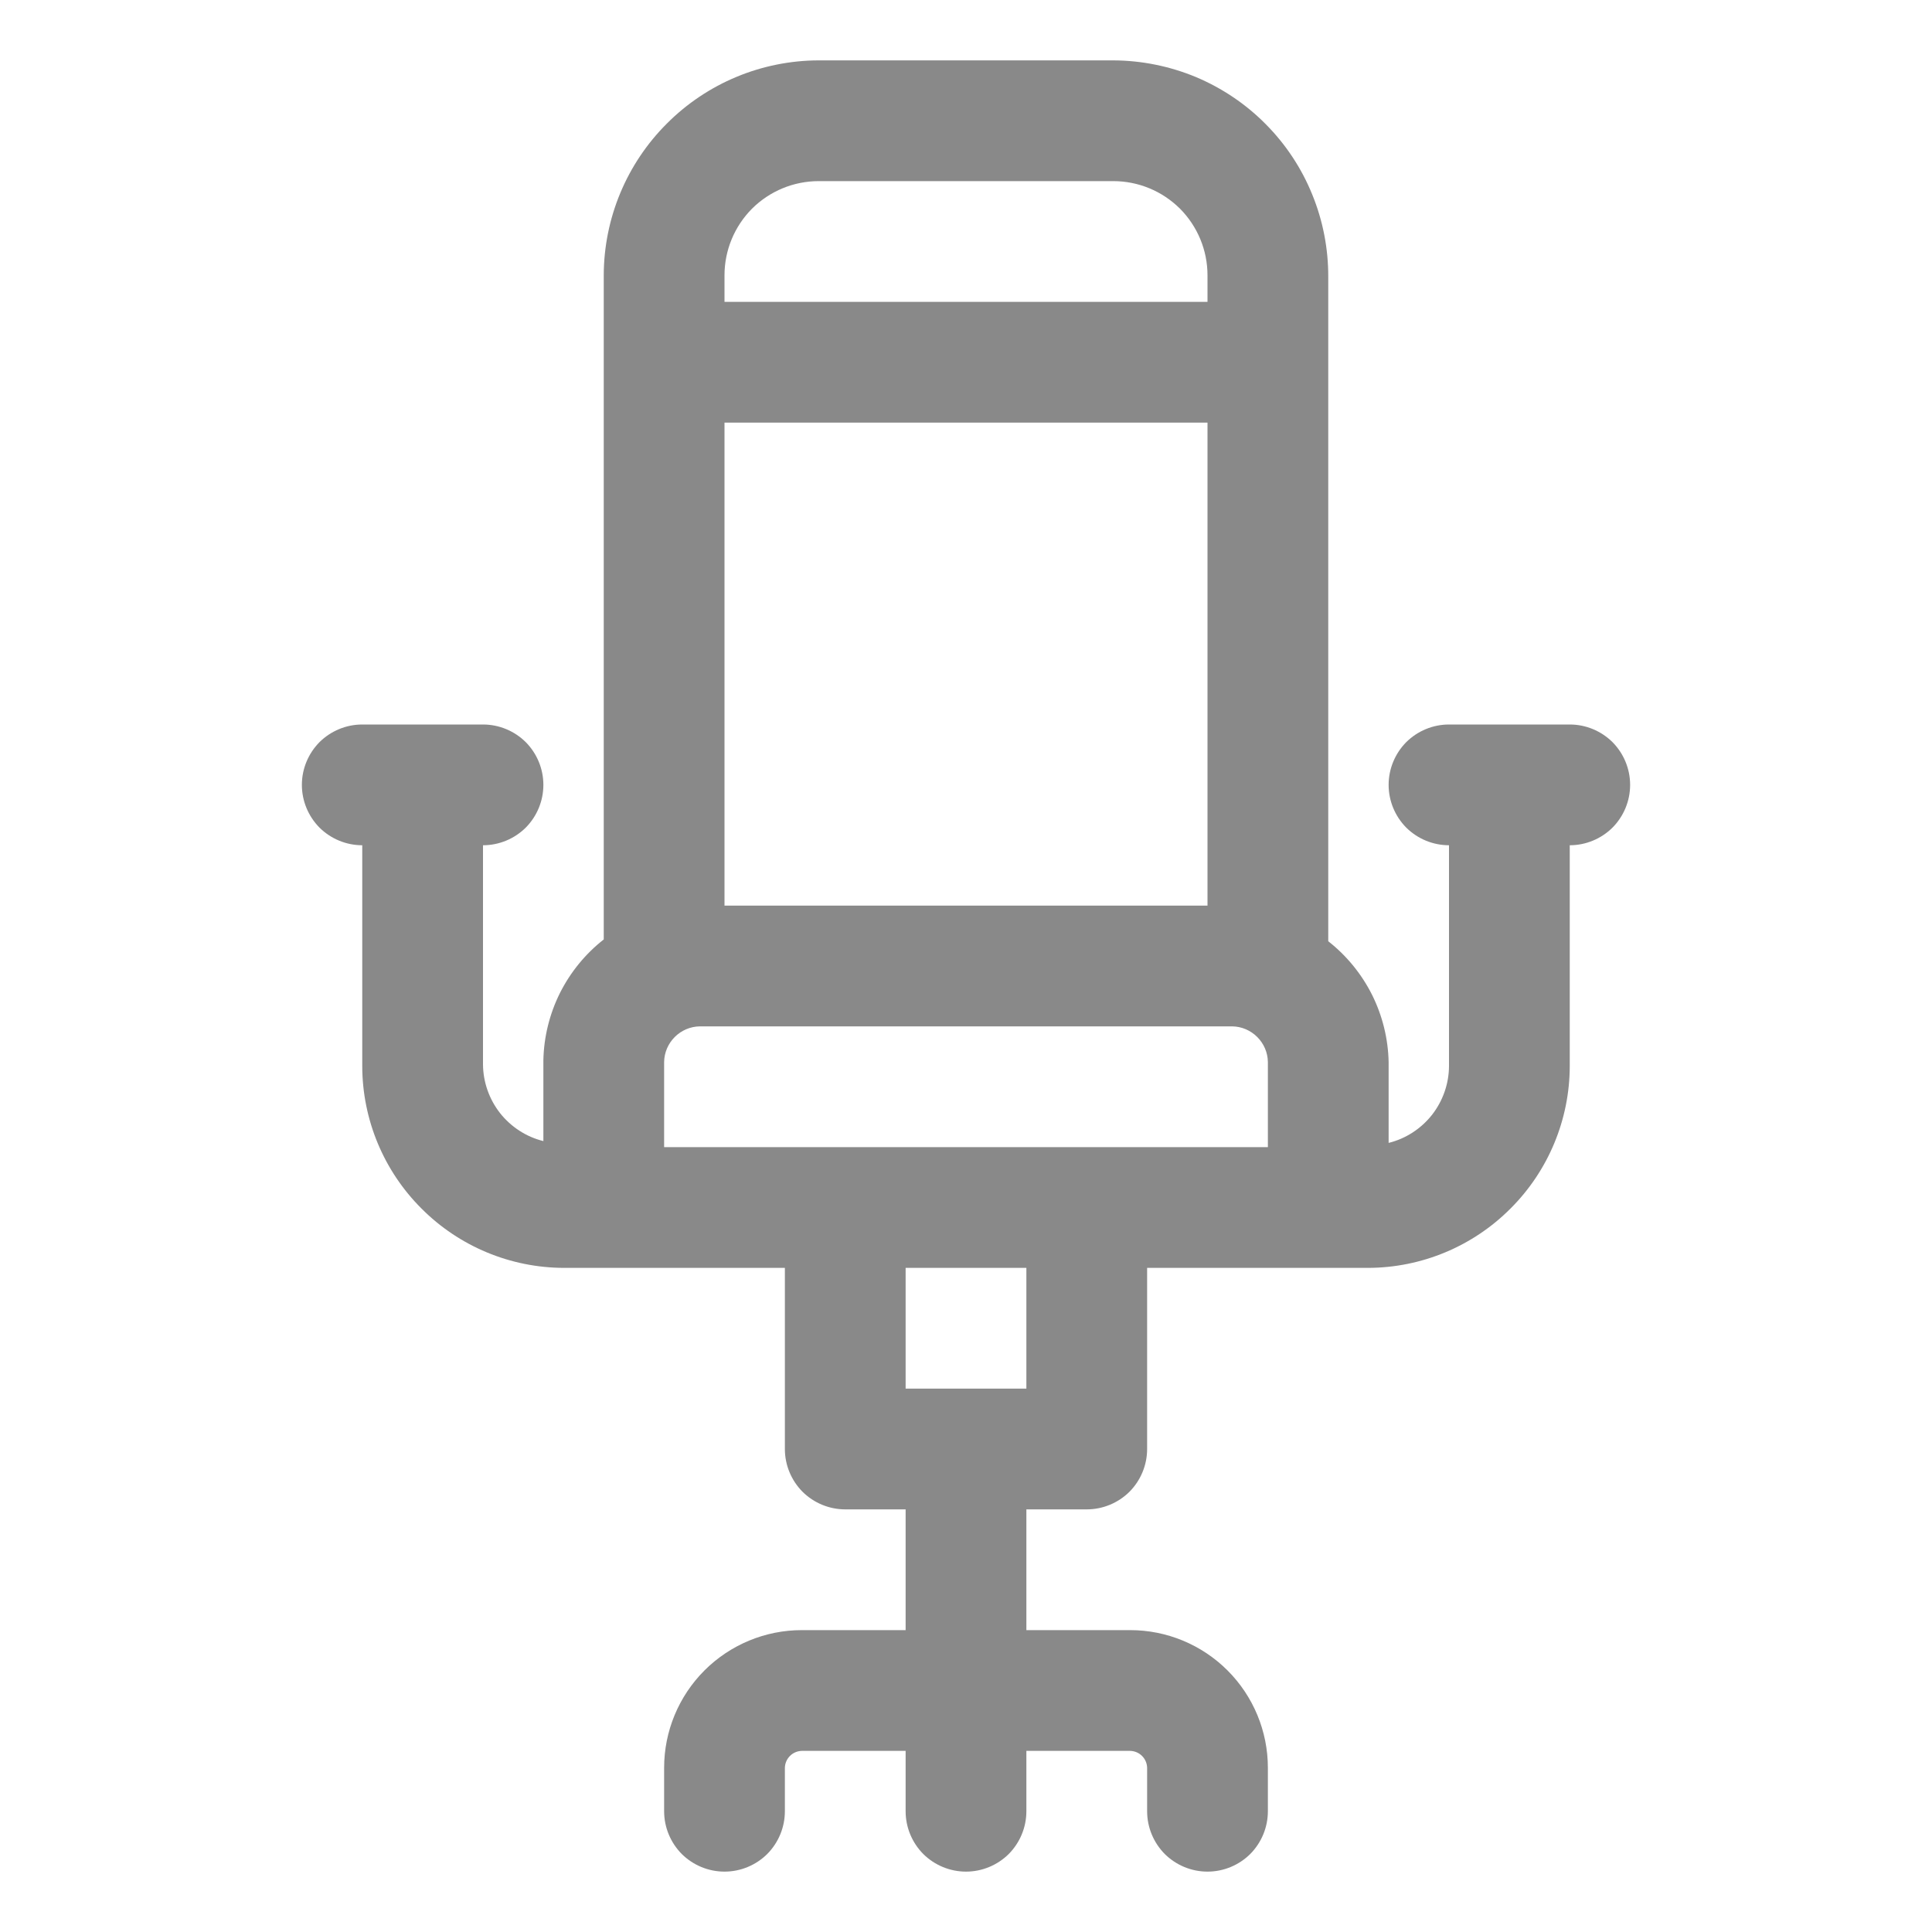 <svg width="16" height="16" viewBox="0 0 16 16" fill="none" xmlns="http://www.w3.org/2000/svg">
<path d="M9 12.5C9.133 12.5 9.26 12.447 9.354 12.354C9.447 12.26 9.5 12.133 9.5 12V10.5H11.33C11.773 10.499 12.197 10.322 12.509 10.009C12.822 9.697 12.999 9.273 13 8.83V7C13.133 7 13.26 6.947 13.354 6.854C13.447 6.76 13.5 6.633 13.5 6.5C13.5 6.367 13.447 6.24 13.354 6.146C13.26 6.053 13.133 6 13 6H12C11.867 6 11.74 6.053 11.646 6.146C11.553 6.24 11.5 6.367 11.5 6.5C11.5 6.633 11.553 6.76 11.646 6.854C11.74 6.947 11.867 7 12 7V8.83C11.999 8.976 11.949 9.118 11.859 9.233C11.768 9.348 11.642 9.43 11.5 9.465V8.795C11.496 8.602 11.449 8.412 11.363 8.239C11.276 8.066 11.152 7.914 11 7.795V2.295C11.001 2.06 10.956 1.827 10.867 1.61C10.779 1.393 10.648 1.195 10.482 1.028C10.317 0.861 10.12 0.729 9.904 0.638C9.687 0.548 9.455 0.501 9.22 0.5H6.78C6.308 0.501 5.856 0.689 5.523 1.023C5.189 1.356 5.001 1.808 5 2.28V7.78C4.848 7.899 4.724 8.051 4.637 8.224C4.551 8.397 4.504 8.587 4.5 8.78V9.45C4.358 9.415 4.232 9.333 4.141 9.218C4.051 9.103 4.001 8.961 4 8.815V7C4.133 7 4.26 6.947 4.354 6.854C4.447 6.76 4.5 6.633 4.5 6.5C4.5 6.367 4.447 6.24 4.354 6.146C4.26 6.053 4.133 6 4 6H3C2.867 6 2.74 6.053 2.646 6.146C2.553 6.24 2.5 6.367 2.5 6.5C2.5 6.633 2.553 6.76 2.646 6.854C2.74 6.947 2.867 7 3 7V8.83C3.001 9.273 3.178 9.697 3.491 10.009C3.803 10.322 4.227 10.499 4.67 10.5H6.5V12C6.5 12.133 6.553 12.26 6.646 12.354C6.74 12.447 6.867 12.5 7 12.5H7.5V13.5H6.64C6.338 13.5 6.048 13.62 5.834 13.834C5.62 14.048 5.5 14.338 5.5 14.64V15C5.5 15.133 5.553 15.26 5.646 15.354C5.74 15.447 5.867 15.5 6 15.5C6.133 15.5 6.26 15.447 6.354 15.354C6.447 15.26 6.5 15.133 6.5 15V14.64C6.501 14.603 6.516 14.568 6.542 14.542C6.568 14.516 6.603 14.501 6.64 14.5H7.5V15C7.5 15.133 7.553 15.26 7.646 15.354C7.74 15.447 7.867 15.5 8 15.5C8.133 15.5 8.26 15.447 8.354 15.354C8.447 15.26 8.5 15.133 8.5 15V14.5H9.36C9.397 14.501 9.432 14.516 9.458 14.542C9.484 14.568 9.499 14.603 9.5 14.64V15C9.5 15.133 9.553 15.26 9.646 15.354C9.74 15.447 9.867 15.5 10 15.5C10.133 15.5 10.26 15.447 10.354 15.354C10.447 15.26 10.5 15.133 10.5 15V14.64C10.5 14.338 10.38 14.048 10.166 13.834C9.952 13.62 9.662 13.5 9.36 13.5H8.5V12.5H9ZM6 3.5H10V7.5H6V3.5ZM6.78 1.5H9.22C9.427 1.5 9.625 1.582 9.772 1.728C9.918 1.875 10 2.073 10 2.28V2.5H6V2.28C6 2.073 6.082 1.875 6.228 1.728C6.375 1.582 6.573 1.5 6.78 1.5ZM5.5 8.795C5.501 8.717 5.533 8.643 5.588 8.588C5.643 8.533 5.717 8.501 5.795 8.5H10.205C10.283 8.501 10.357 8.533 10.412 8.588C10.467 8.643 10.499 8.717 10.5 8.795V9.5H5.5V8.795ZM8.5 10.5V11.5H7.5V10.5H8.5Z" fill="#898989"/>
</svg>
